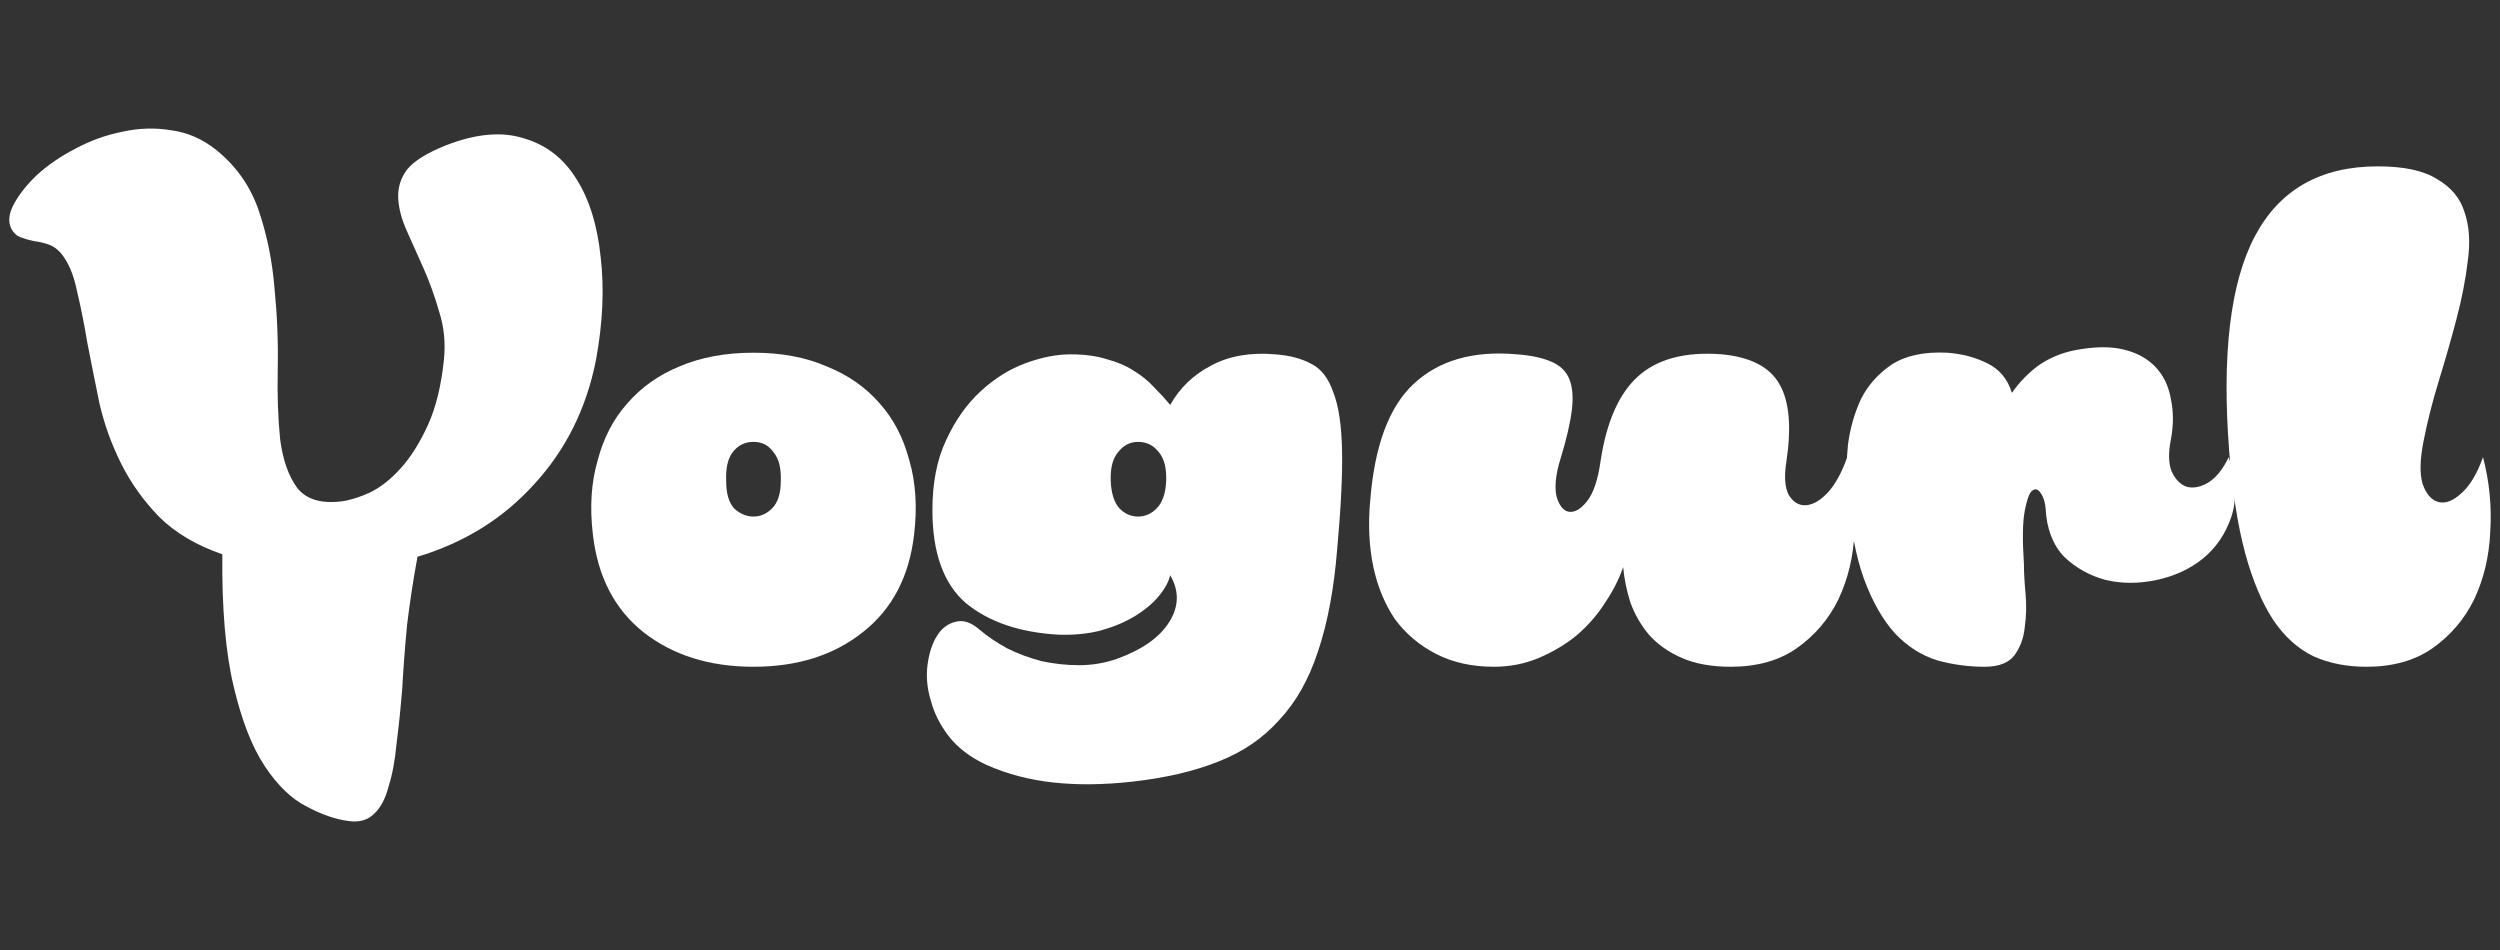 <?xml version="1.0" encoding="UTF-8" standalone="no"?>
<!-- Created with Inkscape (http://www.inkscape.org/) -->

<svg
   xmlns:dc="http://purl.org/dc/elements/1.1/"
   xmlns:cc="http://creativecommons.org/ns#"
   xmlns:rdf="http://www.w3.org/1999/02/22-rdf-syntax-ns#"
   xmlns:svg="http://www.w3.org/2000/svg"
   xmlns="http://www.w3.org/2000/svg"
   xmlns:sodipodi="http://sodipodi.sourceforge.net/DTD/sodipodi-0.dtd"
   xmlns:inkscape="http://www.inkscape.org/namespaces/inkscape"
   width="50mm"
   height="19mm"
   viewBox="0 0 177.165 67.323"
   id="svg2"
   version="1.1"
   inkscape:version="0.91 r13725"
   sodipodi:docname="yogurl.svg">
  <rect x="0" y="0" width="177.165" height="67.323" fill="#333333" stroke="none"/>
  <defs
     id="defs4" />
  <sodipodi:namedview
     id="base"
     pagecolor="#ffffff"
     bordercolor="#666666"
     borderopacity="1.0"
     inkscape:pageopacity="0.0"
     inkscape:pageshadow="2"
     inkscape:zoom="3.959798"
     inkscape:cx="90.593233"
     inkscape:cy="15.374343"
     inkscape:document-units="px"
     inkscape:current-layer="layer1"
     showgrid="false"
     inkscape:window-width="1235"
     inkscape:window-height="755"
     inkscape:window-x="45"
     inkscape:window-y="1"
     inkscape:window-maximized="1" />
  <g
     inkscape:label="Livello 1"
     inkscape:groupmode="layer"
     id="layer1"
     transform="translate(0,-985.039)">
    <g
       style="font-style:normal;font-weight:normal;font-size:56.921px;line-height:125%;font-family:sans-serif;letter-spacing:0px;word-spacing:0px;fill:#ffffff;fill-opacity:1;stroke:none;stroke-width:1px;stroke-linecap:butt;stroke-linejoin:miter;stroke-opacity:1"
       id="text4136">
      <path
         d="m 31.58,995.348 q 3.188,-1.252 5.521,-0.512 2.391,0.683 3.757,2.903 1.366,2.163 1.708,5.521 0.398,3.358 -0.342,7.343 -1.025,5.123 -4.383,8.766 -3.301,3.643 -8.254,5.123 -0.455,2.448 -0.74,4.838 -0.228,2.391 -0.342,4.497 -0.171,2.106 -0.398,3.871 -0.171,1.821 -0.569,3.074 -0.342,1.309 -1.025,1.935 -0.683,0.683 -1.821,0.512 -1.366,-0.171 -2.96,-1.025 -1.594,-0.797 -2.96,-2.846 -1.366,-2.049 -2.22,-5.692 -0.854,-3.586 -0.797,-9.335 -2.789,-0.968 -4.497,-2.675 -1.651,-1.708 -2.675,-3.757 -1.025,-2.049 -1.537,-4.269 -0.455,-2.22 -0.854,-4.269 -0.342,-2.049 -0.74,-3.7 -0.342,-1.708 -1.138,-2.675 -0.398,-0.455 -0.911,-0.626 -0.512,-0.171 -1.025,-0.228 -0.512,-0.114 -0.968,-0.285 -0.398,-0.171 -0.626,-0.626 -0.342,-0.74 0.228,-1.765 0.569,-1.025 1.651,-2.049 1.138,-1.025 2.675,-1.821 1.594,-0.854 3.301,-1.195 1.765,-0.398 3.472,-0.114 1.765,0.228 3.244,1.423 2.163,1.765 3.017,4.383 0.854,2.561 1.081,5.407 0.285,2.846 0.228,5.692 -0.057,2.789 0.171,5.009 0.285,2.163 1.195,3.415 0.968,1.252 3.188,0.968 0.854,-0.114 1.992,-0.626 1.138,-0.569 2.163,-1.708 1.081,-1.195 1.935,-3.074 0.854,-1.878 1.138,-4.668 0.171,-1.764 -0.342,-3.358 -0.455,-1.594 -1.081,-3.017 -0.626,-1.423 -1.195,-2.675 -0.569,-1.252 -0.626,-2.334 -0.057,-1.138 0.626,-2.049 0.74,-0.911 2.732,-1.708 z"
         style="font-style:normal;font-variant:normal;font-weight:normal;font-stretch:normal;font-family:'Rakoon Personal Use';-inkscape-font-specification:'Rakoon Personal Use';fill:#ffffff"
         id="path4209" />
      <path
         d="m 53.396,1010.034 q 2.96,0 5.18,0.968 2.277,0.911 3.757,2.618 1.48,1.651 2.106,4.041 0.683,2.334 0.342,5.237 -0.512,4.497 -3.643,6.944 -3.074,2.448 -7.741,2.448 -4.668,0 -7.798,-2.448 -3.074,-2.448 -3.586,-6.944 -0.342,-2.903 0.342,-5.237 0.626,-2.391 2.106,-4.041 1.48,-1.708 3.7,-2.618 2.277,-0.968 5.237,-0.968 z m 1.935,9.107 q 0.057,-1.366 -0.512,-2.049 -0.512,-0.74 -1.423,-0.74 -0.911,0 -1.48,0.74 -0.512,0.683 -0.455,2.049 0,1.309 0.569,1.935 0.626,0.569 1.366,0.569 0.74,0 1.309,-0.569 0.626,-0.626 0.626,-1.935 z"
         style="font-style:normal;font-variant:normal;font-weight:normal;font-stretch:normal;font-family:'Rakoon Personal Use';-inkscape-font-specification:'Rakoon Personal Use';fill:#ffffff"
         id="path4211" />
      <path
         d="m 79.169,1031.721 q 2.675,-0.968 3.7,-2.618 1.025,-1.651 0.057,-3.301 -0.171,0.74 -0.854,1.537 -0.626,0.74 -1.651,1.366 -1.025,0.626 -2.448,1.025 -1.366,0.342 -2.96,0.285 -4.098,-0.228 -6.546,-2.22 -2.391,-2.049 -2.391,-6.603 0,-2.903 0.968,-4.952 0.968,-2.106 2.448,-3.472 1.48,-1.366 3.188,-1.992 1.708,-0.626 3.188,-0.626 1.48,0 2.561,0.342 1.081,0.285 1.878,0.797 0.854,0.512 1.48,1.195 0.626,0.626 1.138,1.252 1.025,-1.821 2.903,-2.789 1.878,-1.025 4.554,-0.797 1.537,0.114 2.561,0.683 1.025,0.512 1.537,1.992 0.569,1.423 0.626,4.098 0.057,2.618 -0.342,7.001 -0.342,4.269 -1.366,7.286 -0.968,2.96 -2.732,4.838 -1.708,1.935 -4.326,2.96 -2.561,1.025 -6.091,1.423 -3.074,0.342 -5.635,0.057 -2.561,-0.285 -4.724,-1.252 -1.708,-0.797 -2.675,-2.049 -0.911,-1.195 -1.252,-2.505 -0.398,-1.309 -0.228,-2.561 0.171,-1.252 0.683,-2.049 0.512,-0.797 1.309,-0.968 0.797,-0.228 1.708,0.569 0.797,0.683 1.935,1.309 1.138,0.569 2.448,0.911 1.309,0.285 2.675,0.285 1.366,0 2.675,-0.455 z m 1.48,-10.075 q 0.74,0 1.309,-0.569 0.626,-0.626 0.683,-1.935 0.057,-1.366 -0.512,-2.049 -0.569,-0.74 -1.48,-0.74 -0.854,0 -1.423,0.74 -0.569,0.683 -0.512,2.049 0.057,1.309 0.626,1.935 0.569,0.569 1.309,0.569 z"
         style="font-style:normal;font-variant:normal;font-weight:normal;font-stretch:normal;font-family:'Rakoon Personal Use';-inkscape-font-specification:'Rakoon Personal Use';fill:#ffffff"
         id="path4213" />
      <path
         d="m 130.909,1017.434 q 0.683,2.618 0.512,5.294 -0.114,2.618 -1.138,4.781 -1.025,2.106 -2.96,3.472 -1.878,1.309 -4.668,1.309 -2.049,0 -3.472,-0.626 -1.423,-0.626 -2.334,-1.651 -0.854,-1.025 -1.309,-2.277 -0.398,-1.252 -0.512,-2.505 -0.455,1.309 -1.309,2.561 -0.797,1.252 -1.992,2.277 -1.195,0.968 -2.675,1.594 -1.48,0.626 -3.188,0.626 -2.334,0 -4.098,-0.911 -1.765,-0.911 -2.903,-2.448 -1.081,-1.594 -1.537,-3.7 -0.455,-2.163 -0.228,-4.668 0.455,-5.863 3.074,-8.31 2.675,-2.505 7.286,-2.106 1.537,0.114 2.448,0.512 0.968,0.398 1.309,1.252 0.342,0.854 0.171,2.22 -0.171,1.366 -0.797,3.415 -0.512,1.651 -0.285,2.675 0.285,0.968 0.854,1.081 0.626,0.114 1.309,-0.74 0.683,-0.854 0.968,-2.903 0.626,-4.098 2.618,-5.92 2.049,-1.878 5.92,-1.594 3.131,0.285 4.155,2.163 1.025,1.821 0.455,5.521 -0.228,1.48 0.171,2.277 0.455,0.74 1.138,0.74 0.74,0 1.537,-0.797 0.854,-0.854 1.48,-2.618 z"
         style="font-style:normal;font-variant:normal;font-weight:normal;font-stretch:normal;font-family:'Rakoon Personal Use';-inkscape-font-specification:'Rakoon Personal Use';fill:#ffffff"
         id="path4215" />
      <path
         d="m 130.905,1019.597 q -0.114,-1.366 0.057,-3.074 0.228,-1.708 0.911,-3.188 0.74,-1.48 2.163,-2.448 1.48,-0.968 3.928,-0.854 1.594,0.114 2.846,0.74 1.309,0.626 1.765,2.106 0.797,-1.138 1.878,-1.935 1.138,-0.797 2.561,-1.081 2.049,-0.399 3.472,-0.057 1.423,0.342 2.277,1.252 0.854,0.911 1.081,2.277 0.285,1.309 0,2.846 -0.285,1.423 0.057,2.277 0.398,0.854 1.081,1.081 0.683,0.171 1.48,-0.285 0.854,-0.512 1.48,-1.821 0.797,2.448 0.171,4.269 -0.626,1.821 -2.049,2.96 -1.366,1.081 -3.244,1.48 -1.878,0.398 -3.586,0 -1.708,-0.455 -2.96,-1.651 -1.195,-1.252 -1.309,-3.415 -0.057,-0.683 -0.342,-1.081 -0.285,-0.455 -0.626,-0.171 -0.285,0.228 -0.512,1.423 -0.228,1.195 -0.057,3.757 0,0.854 0.114,2.106 0.114,1.195 -0.057,2.391 -0.114,1.139 -0.74,1.992 -0.626,0.797 -2.106,0.797 -1.708,0 -3.358,-0.455 -1.651,-0.512 -2.96,-1.878 -1.309,-1.423 -2.22,-3.871 -0.911,-2.505 -1.195,-6.489 z"
         style="font-style:normal;font-variant:normal;font-weight:normal;font-stretch:normal;font-family:'Rakoon Personal Use';-inkscape-font-specification:'Rakoon Personal Use';fill:#ffffff"
         id="path4217" />
      <path
         d="m 175.962,1017.434 q 0.683,2.618 0.512,5.294 -0.114,2.618 -1.138,4.781 -1.025,2.106 -2.96,3.472 -1.878,1.309 -4.668,1.309 -2.106,0 -3.757,-0.74 -1.651,-0.797 -2.846,-2.562 -1.195,-1.821 -1.992,-4.724 -0.797,-2.96 -1.138,-7.229 -0.797,-10.303 1.821,-15.255 2.618,-4.952 8.709,-4.952 2.789,0 4.212,0.911 1.48,0.854 1.935,2.334 0.512,1.48 0.228,3.472 -0.228,1.935 -0.797,4.098 -0.569,2.163 -1.252,4.383 -0.683,2.22 -1.081,4.269 -0.398,1.992 -0.057,3.074 0.398,1.081 1.138,1.252 0.74,0.171 1.594,-0.626 0.911,-0.797 1.537,-2.561 z"
         style="font-style:normal;font-variant:normal;font-weight:normal;font-stretch:normal;font-family:'Rakoon Personal Use';-inkscape-font-specification:'Rakoon Personal Use';fill:#ffffff"
         id="path4219" />
    </g>
  </g>
</svg>
